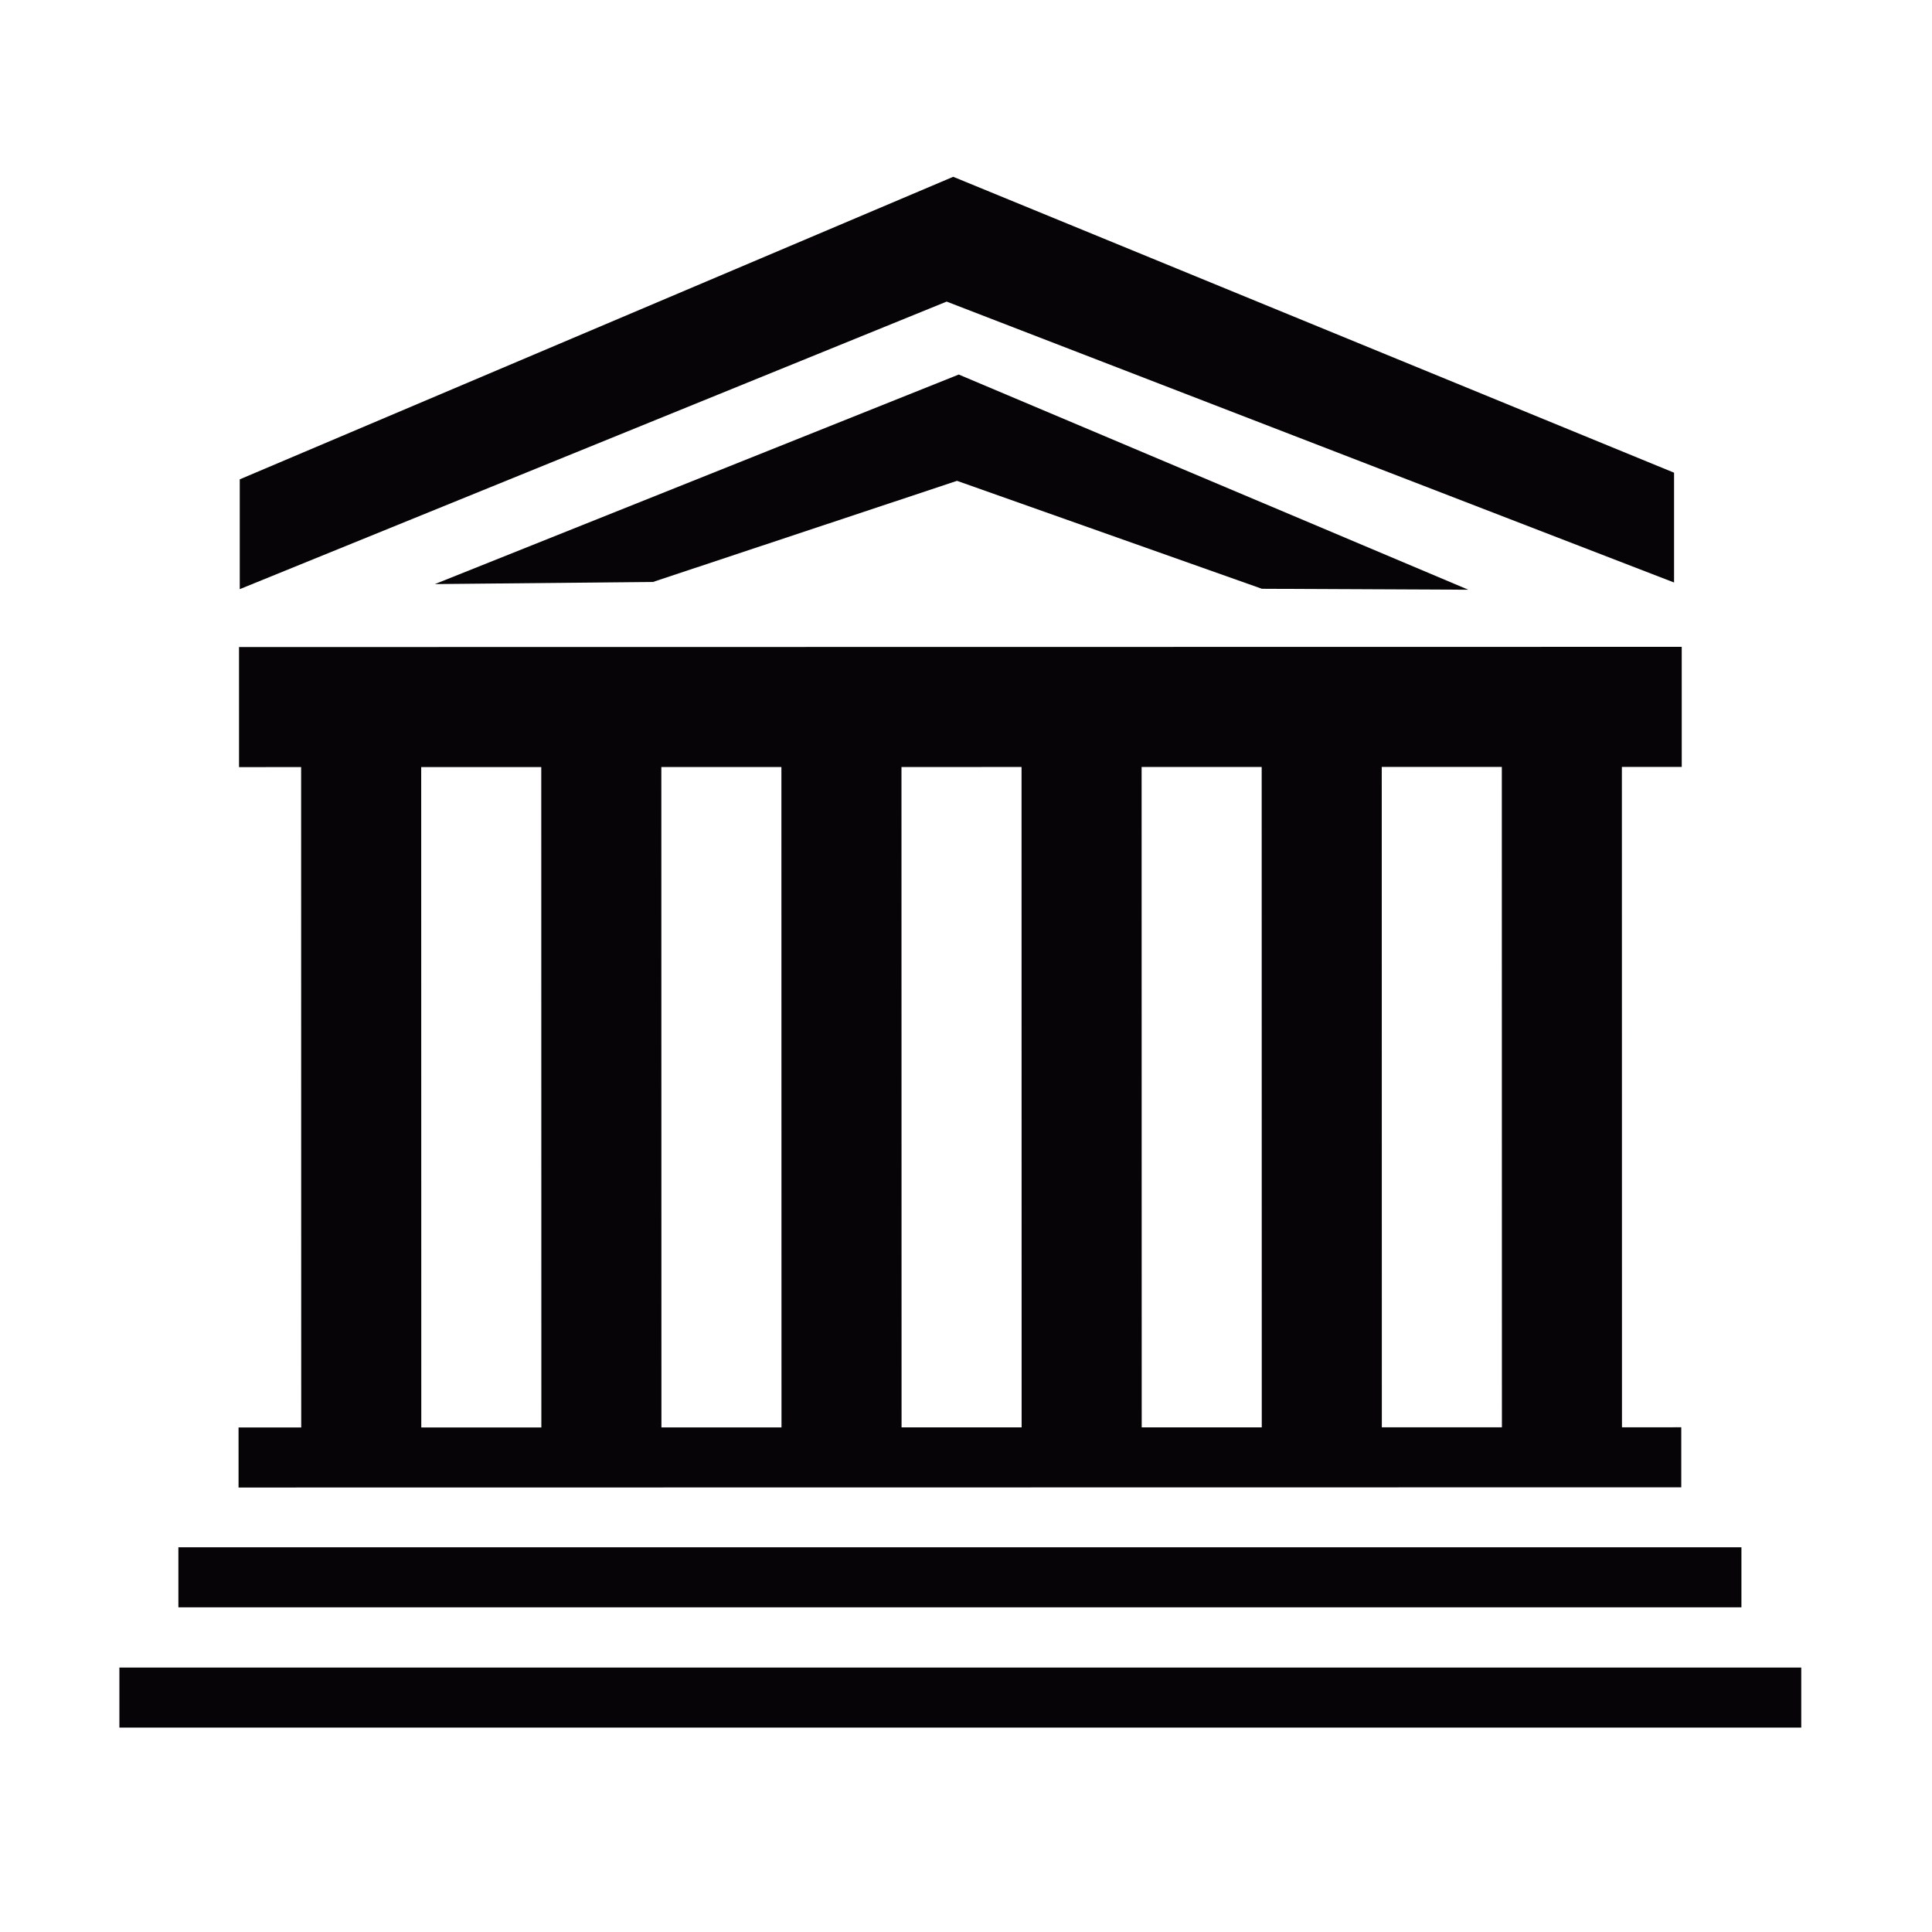 <svg enable-background="new 0 0 580 580" height="580" viewBox="0 0 580 580" width="580" xmlns="http://www.w3.org/2000/svg">
<path d="m35.845 500.614h504.904v18.023h-504.904z" fill="rgba(6,4,7,1.0)" fill-opacity="1" stroke="rgba(35,35,35,1.0)" stroke-opacity="1" stroke-width="0.0"/>
<path d="m53.554 464.505h469.233v18.023h-469.233z" fill="rgba(6,4,7,1.0)" fill-opacity="1" stroke="rgba(35,35,35,1.0)" stroke-opacity="1" stroke-width="0.0"/>
<path d="m71.617 446.564l433.112-.061-.002-18.023-17.801.003-.027-198.249 17.973-.003-.006-36.045-433.112.061.005 36.045 18.642-.002.028 198.248-18.815.003zm54.829-216.28l36.045-.005.028 198.249-36.046.005zm72.091-.01l36.045-.005.028 198.249-36.045.005zm72.09-.01l36.046-.005.027 198.248-36.046.005zm72.092-.011l36.045-.005.027 198.249-36.045.005zm72.09-.01l36.046-.005.027 198.249-36.046.005z" fill="rgba(6,4,7,1.0)" fill-opacity="1" stroke="rgba(35,35,35,1.0)" stroke-opacity="1" stroke-width="0.0"/>
<path d="m196.037 174.702l91.269-30.352 91.529 32.406 61.959.282-152.971-64.6-157.275 62.911z" fill="rgba(6,4,7,1.0)" fill-opacity="1" stroke="rgba(35,35,35,1.0)" stroke-opacity="1" stroke-width="0.0"/>
<path d="m502.566 174.873v-32.965l-216.404-88.833-214.188 90.828v32.964l212.216-86.327z" fill="rgba(6,4,7,1.0)" fill-opacity="1" stroke="rgba(35,35,35,1.0)" stroke-opacity="1" stroke-width="0.0"/>
</svg>
